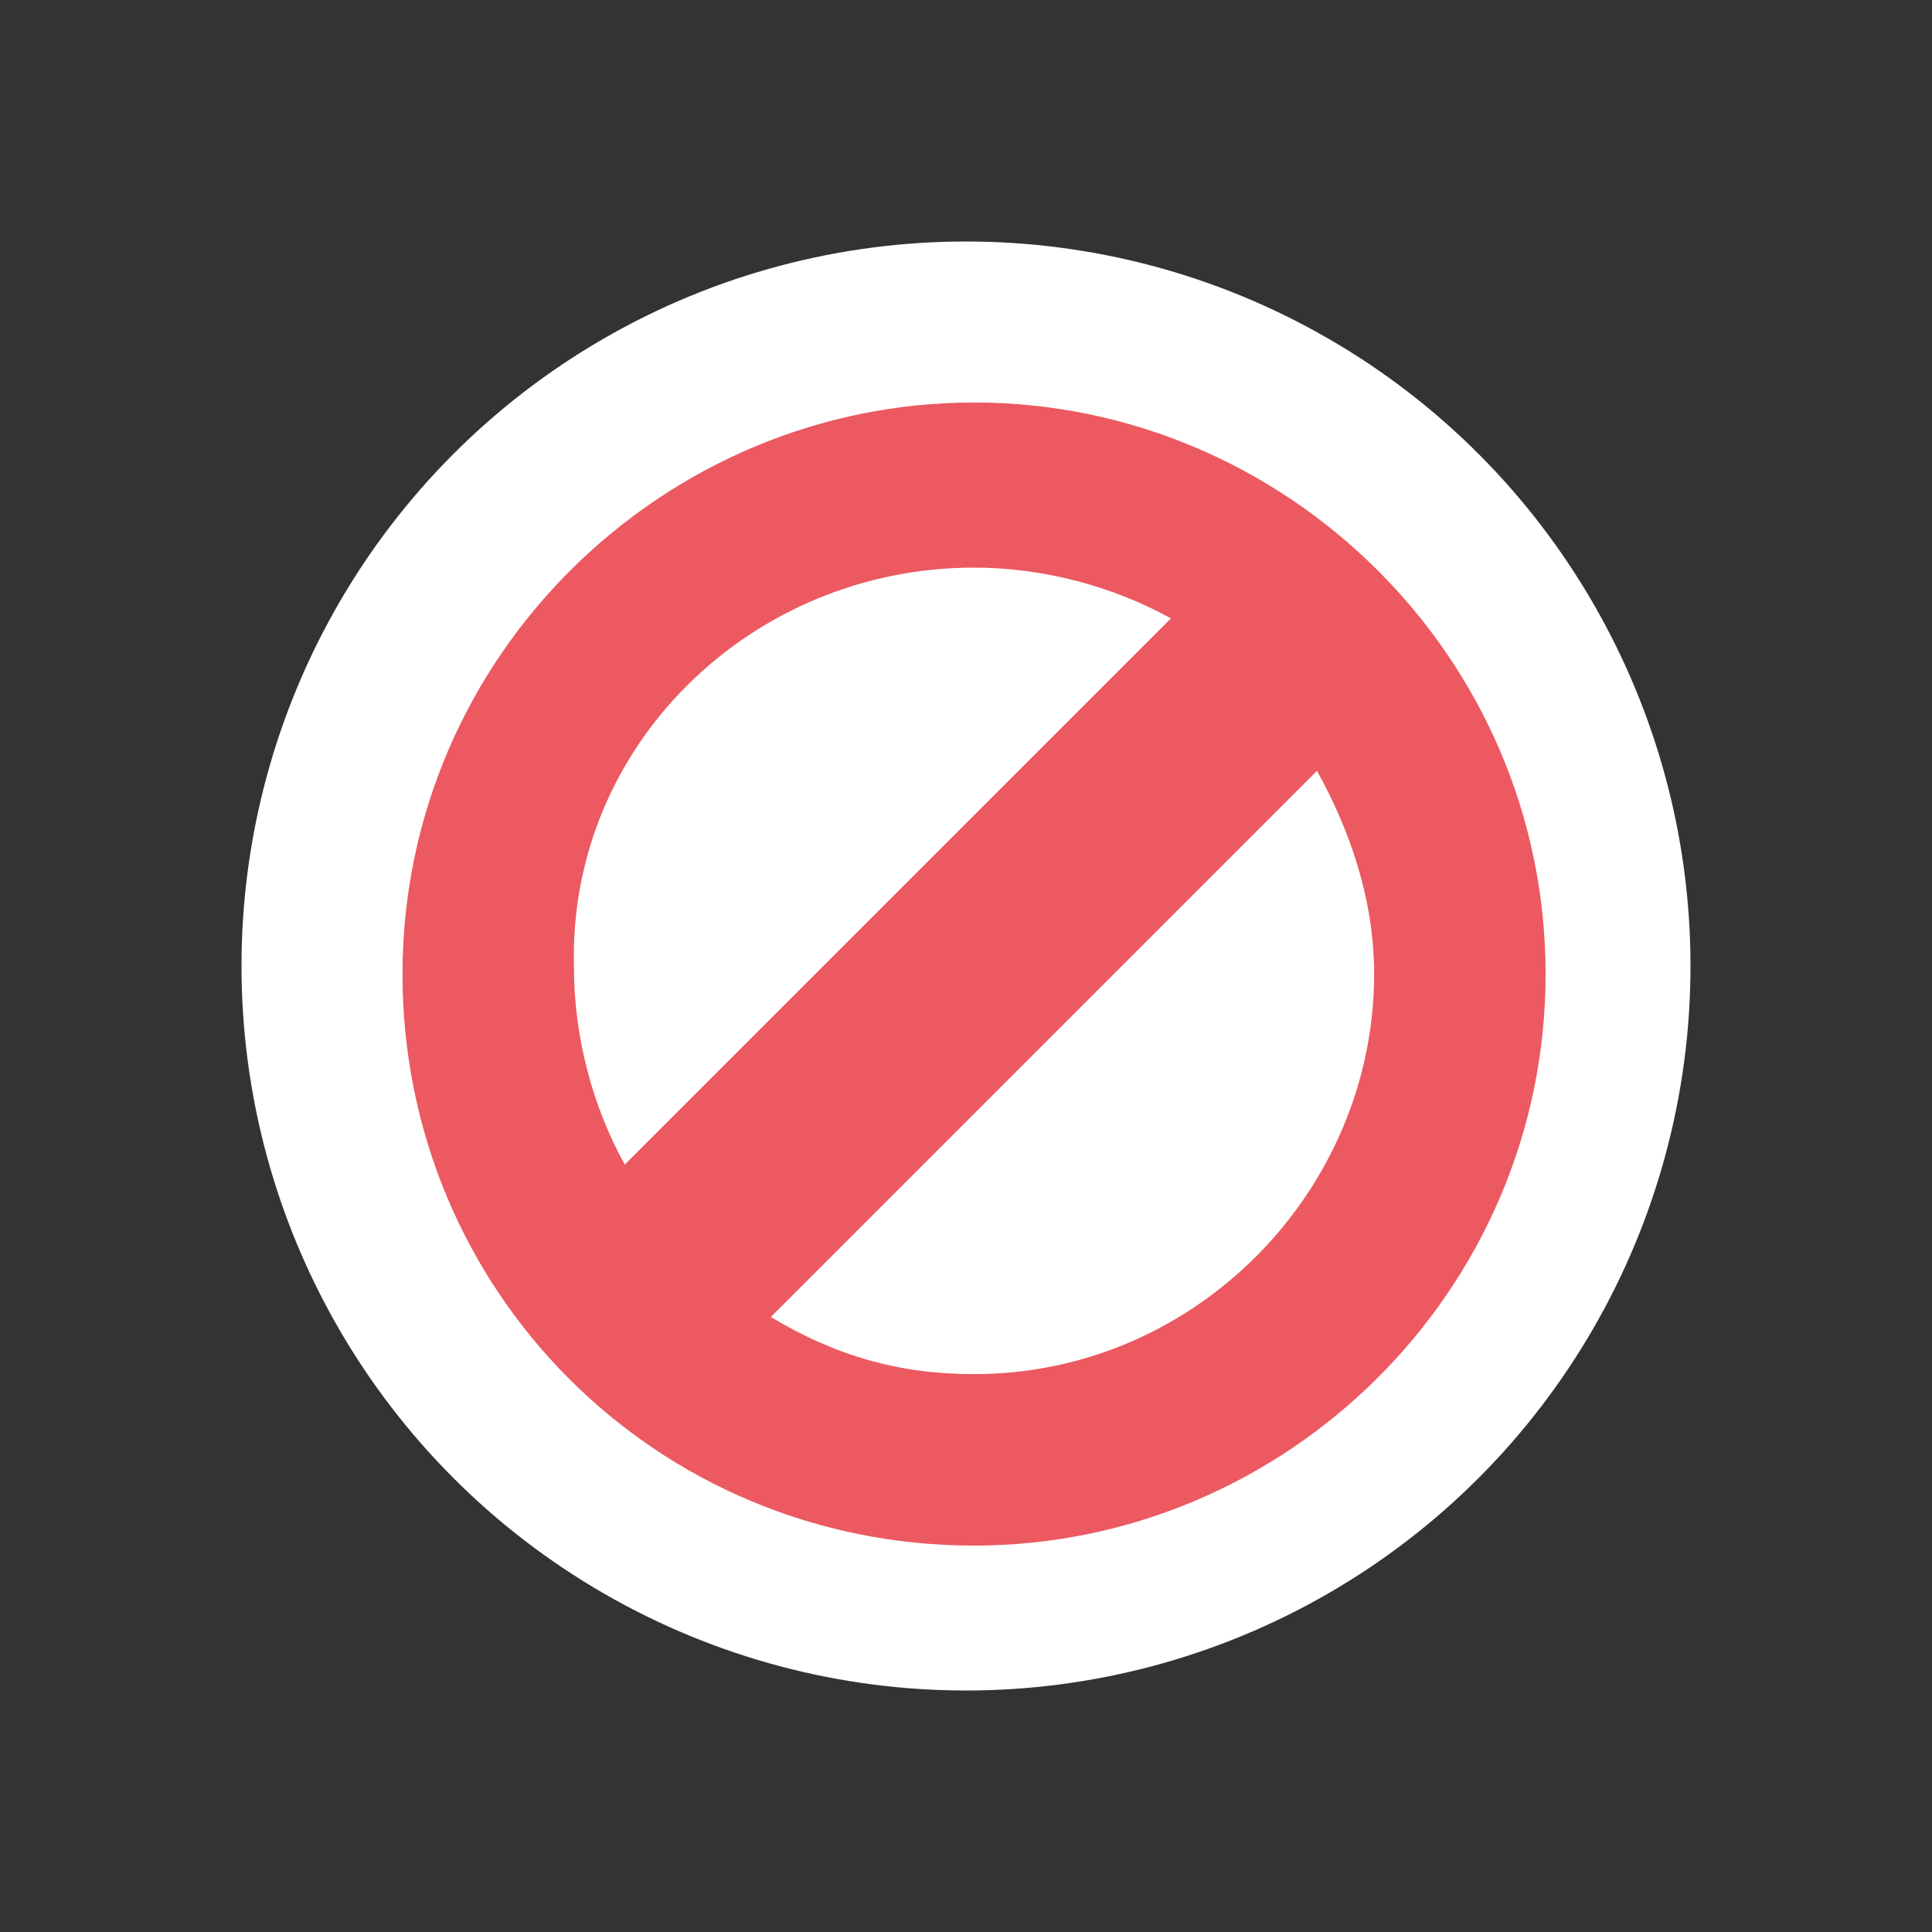<svg width="24" height="24" viewBox="0 0 24 24" fill="none" xmlns="http://www.w3.org/2000/svg">
	<rect x="0" y="0" width="24" height="24" fill="#333333" stroke="none"/>
	<circle cx="12" cy="12" r="9" fill="white"/>
	<path fill-rule="evenodd" clip-rule="evenodd" d="M12.1 5C8.234 5 5 8.156 5 12.1C5 16.045 8.156 19.2 12.1 19.2C15.966 19.2 19.2 16.045 19.2 12.1C19.2 8.156 15.966 5 12.1 5ZM12.1 7.051C12.968 7.051 13.835 7.288 14.546 7.682L7.761 14.467C7.367 13.757 7.13 12.889 7.13 12.021C7.051 9.26 9.339 7.051 12.1 7.051ZM12.1 17.07C11.153 17.07 10.364 16.834 9.576 16.36L16.36 9.576C16.755 10.286 17.07 11.154 17.07 12.1C17.07 14.783 14.861 17.07 12.1 17.07Z" fill="#EC5961"/>
</svg>